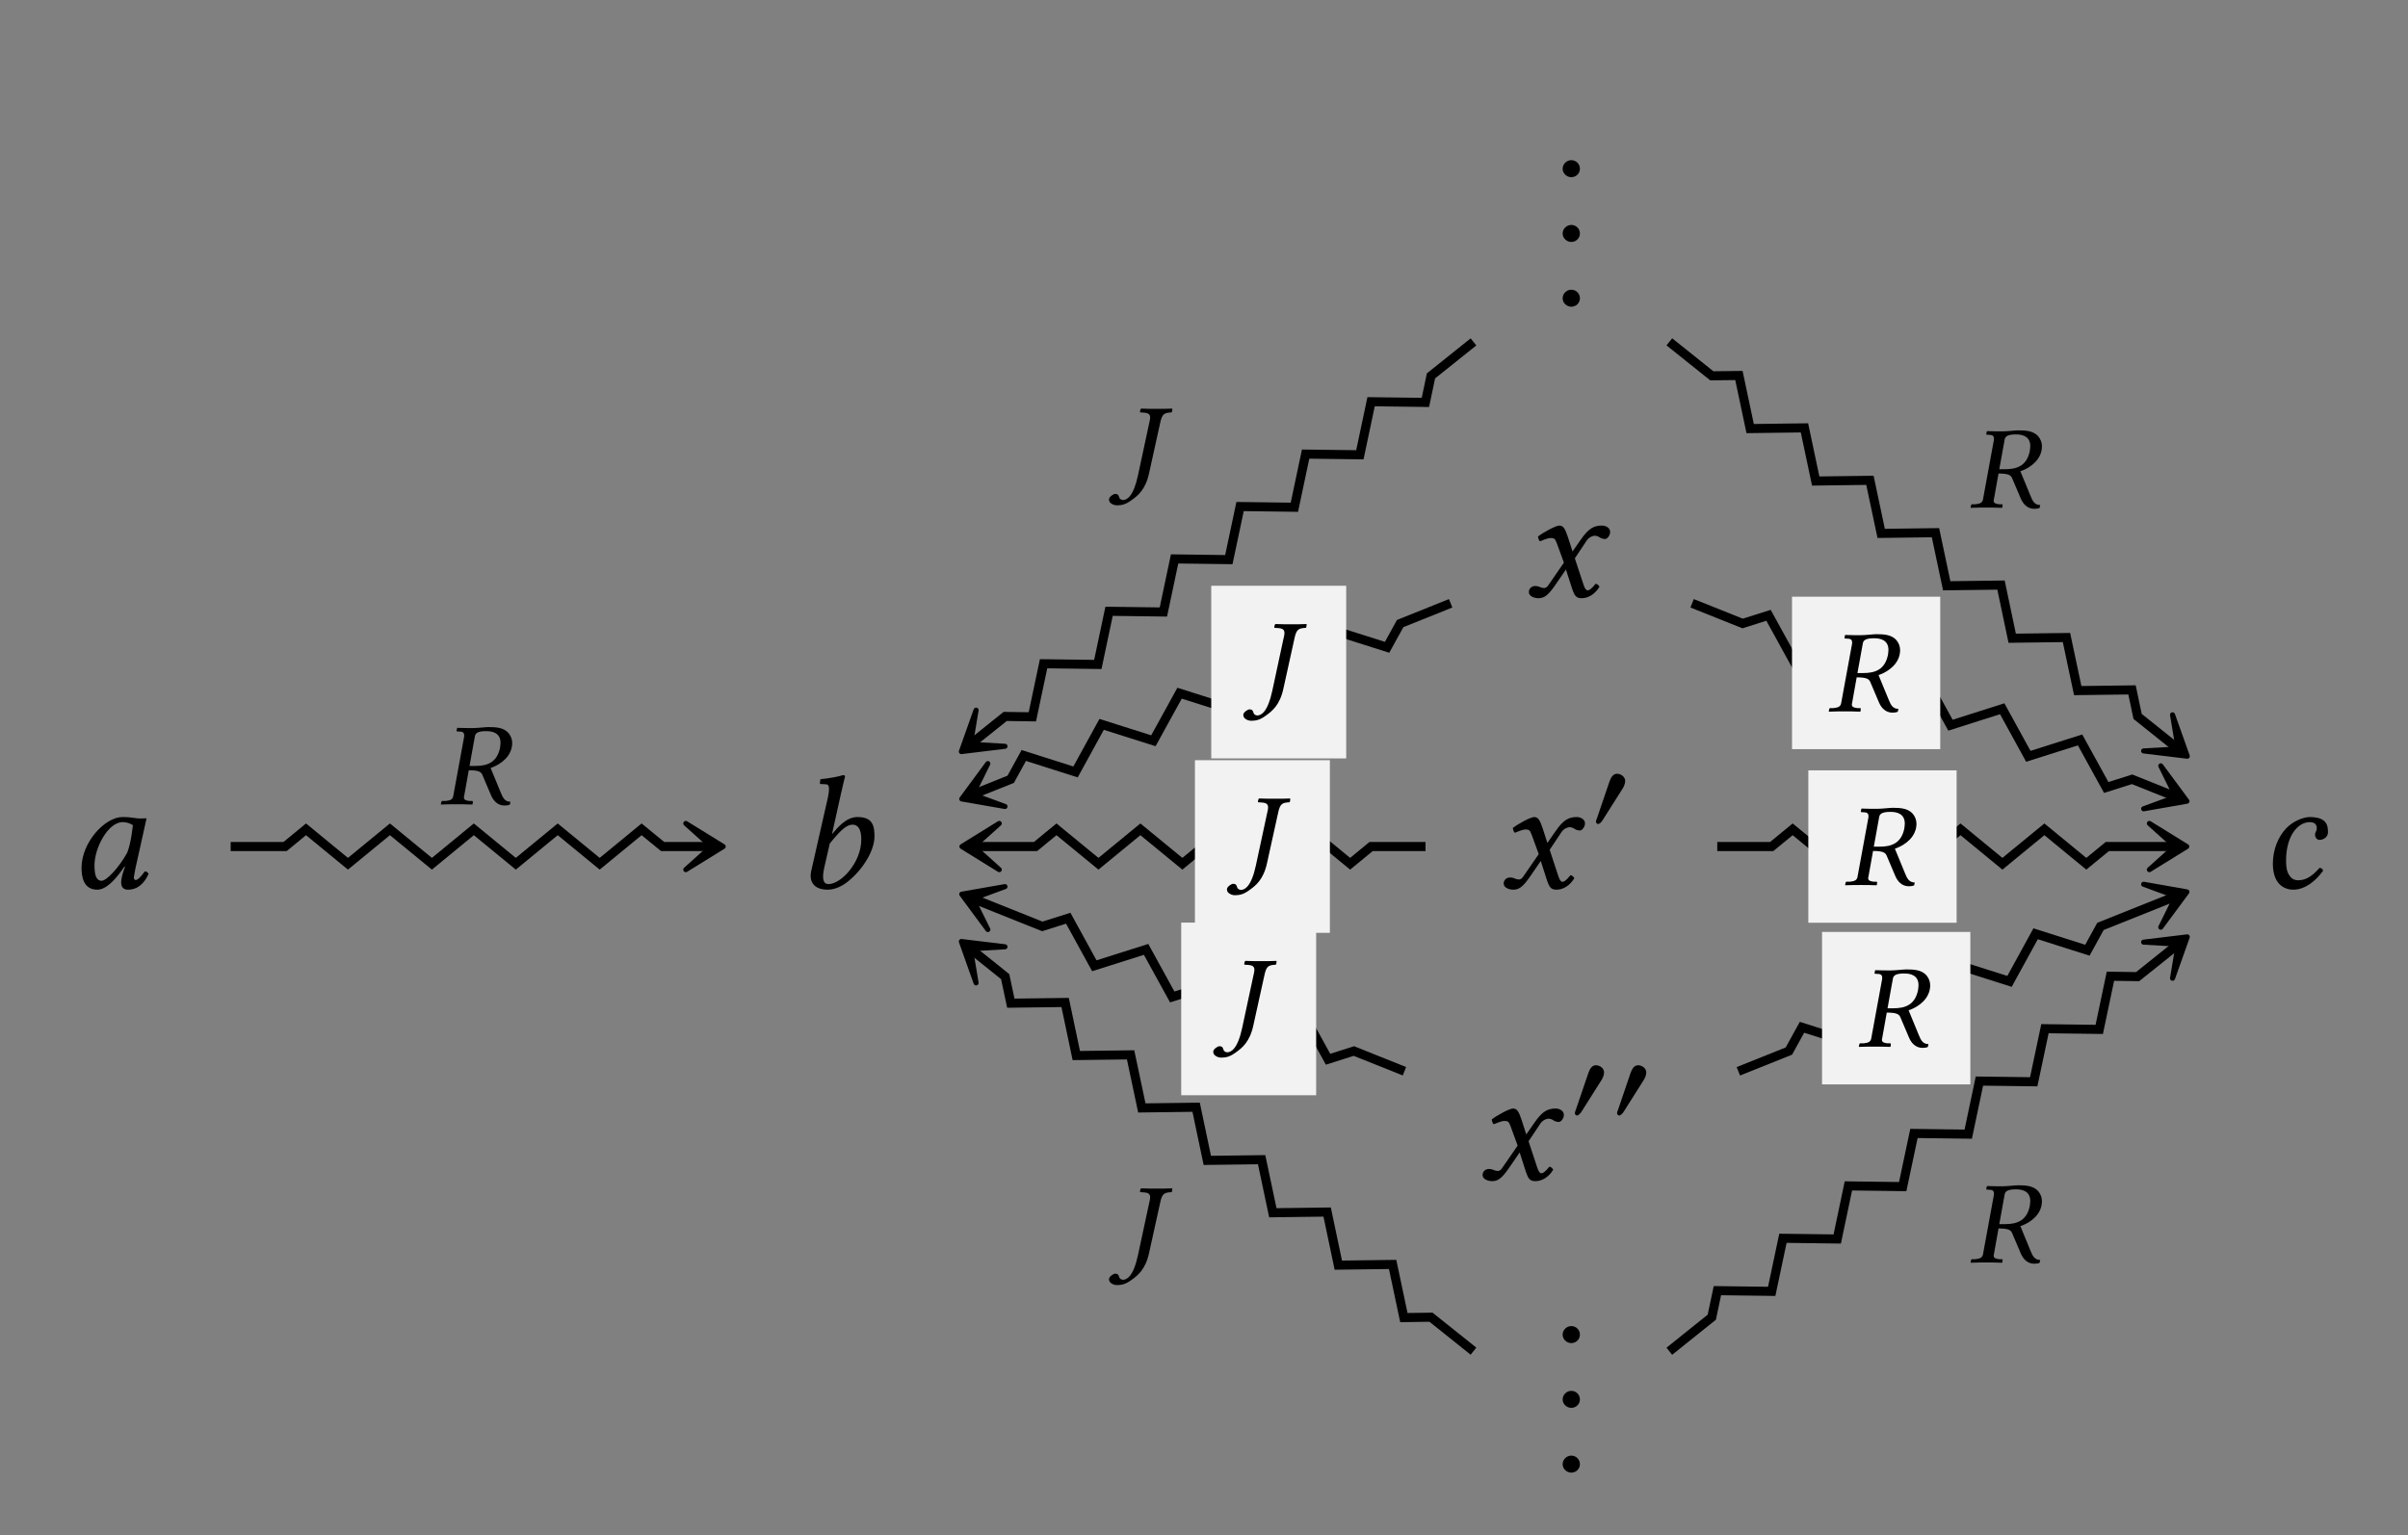 <?xml version="1.0" encoding="UTF-8"?>
<svg xmlns="http://www.w3.org/2000/svg" xmlns:xlink="http://www.w3.org/1999/xlink" width="148.116" height="94.441" viewBox="0 0 148.116 94.441">
<rect x="0" y="0" width="148.116" height="94.441" fill="#808080" stroke="none"/>
<defs>
<g>
<g id="glyph-0-0">
</g>
<g id="glyph-0-1">
<path d="M 0.562 -0.422 C 0.562 -0.141 0.812 0.094 1.094 0.094 C 1.391 0.094 1.625 -0.141 1.625 -0.422 C 1.625 -0.719 1.391 -0.953 1.094 -0.953 C 0.812 -0.953 0.562 -0.719 0.562 -0.422 Z M 0.562 -0.422 "/>
</g>
<g id="glyph-0-2">
<path d="M 2.141 -3.078 L 2.5 -2.094 L 1.562 -0.734 C 1.469 -0.578 1.359 -0.531 1.281 -0.531 C 1.203 -0.531 1.094 -0.562 1.016 -0.594 C 0.922 -0.641 0.828 -0.656 0.734 -0.656 C 0.516 -0.656 0.344 -0.5 0.344 -0.281 C 0.344 -0.016 0.703 0.094 0.922 0.094 C 1.266 0.094 1.5 -0.047 1.938 -0.672 L 2.625 -1.672 L 3.016 -0.453 C 3.156 -0.062 3.25 0.094 3.594 0.094 C 3.938 0.094 4.375 -0.094 4.688 -0.609 C 4.641 -0.703 4.562 -0.781 4.453 -0.797 C 4.188 -0.469 4.062 -0.391 3.953 -0.391 C 3.859 -0.391 3.781 -0.516 3.703 -0.75 L 3.172 -2.359 L 3.922 -3.484 C 4.094 -3.703 4.328 -3.75 4.391 -3.75 C 4.469 -3.75 4.609 -3.719 4.688 -3.656 C 4.766 -3.594 4.922 -3.547 5.031 -3.547 C 5.156 -3.547 5.344 -3.75 5.344 -3.984 C 5.344 -4.234 5.078 -4.375 4.844 -4.375 C 4.344 -4.375 4.016 -4.203 3.531 -3.5 L 3.031 -2.781 L 2.75 -3.656 C 2.578 -4.172 2.469 -4.375 2.219 -4.375 C 2 -4.375 1.25 -3.969 0.906 -3.703 C 0.922 -3.594 0.953 -3.469 1.031 -3.406 C 1.156 -3.453 1.484 -3.609 1.688 -3.609 C 1.812 -3.609 1.906 -3.594 1.969 -3.5 C 2.016 -3.422 2.078 -3.25 2.141 -3.078 Z M 2.141 -3.078 "/>
</g>
<g id="glyph-0-3">
<path d="M 4.094 -4.312 C 3.812 -4.344 3.688 -4.375 3.297 -4.375 C 2.219 -4.375 0.781 -2.812 0.781 -1.25 C 0.781 -0.688 0.906 0.094 1.75 0.094 C 2.266 0.094 2.828 -0.453 3.422 -1.328 L 3.453 -1.312 L 3.312 -0.891 C 3.25 -0.672 3.219 -0.469 3.219 -0.344 C 3.219 -0.156 3.297 0.094 3.625 0.094 C 4.25 0.094 4.641 -0.297 4.906 -0.875 C 4.859 -0.953 4.812 -1.031 4.672 -1.031 C 4.406 -0.656 4.219 -0.5 4.109 -0.5 C 4.094 -0.5 4 -0.516 4 -0.641 C 4 -0.734 4.062 -1 4.094 -1.203 L 4.781 -4.297 C 4.547 -4.297 4.281 -4.266 4.094 -4.312 Z M 3.594 -2.188 C 3.094 -1.281 2.328 -0.453 2.016 -0.453 C 1.672 -0.453 1.578 -0.844 1.578 -1.406 C 1.578 -2.469 2.406 -4.062 3.312 -4.062 C 3.531 -4.062 3.75 -4 3.938 -3.875 C 3.938 -3.875 3.844 -2.828 3.594 -2.188 Z M 3.594 -2.188 "/>
</g>
<g id="glyph-0-4">
<path d="M 2.844 -5.812 C 2.984 -6.453 3.094 -6.859 3.094 -6.859 C 3.094 -6.922 3.062 -6.953 2.969 -6.953 C 2.703 -6.859 1.984 -6.734 1.578 -6.703 L 1.547 -6.453 C 1.547 -6.438 1.562 -6.406 1.594 -6.406 L 1.906 -6.391 C 2.031 -6.391 2.109 -6.328 2.109 -6.109 C 2.109 -6 2.094 -5.828 2.047 -5.609 L 1.016 -1.062 C 0.875 -0.438 1.141 0.094 2.031 0.094 C 2.344 0.094 2.734 -0.031 3.078 -0.266 C 3.984 -0.891 4.906 -2.172 4.906 -3.188 C 4.906 -3.875 4.766 -4.375 3.859 -4.375 C 3.172 -4.375 2.656 -3.75 2.312 -3.344 L 2.297 -3.344 Z M 4.094 -3 C 4.094 -1.562 2.844 -0.25 2.078 -0.25 C 1.719 -0.25 1.672 -0.641 1.828 -1.312 L 2.156 -2.75 C 2.625 -3.297 3.078 -3.906 3.562 -3.906 C 3.859 -3.906 4.094 -3.672 4.094 -3 Z M 4.094 -3 "/>
</g>
<g id="glyph-0-5">
<path d="M 2.078 0.094 C 2.797 0.094 3.453 -0.422 3.922 -1.078 C 3.891 -1.172 3.797 -1.25 3.703 -1.25 C 3.312 -0.812 2.922 -0.484 2.391 -0.484 C 2.219 -0.484 2.031 -0.531 1.891 -0.719 C 1.75 -0.906 1.641 -1.109 1.641 -1.703 C 1.641 -3.188 2.344 -4.062 3.109 -4.062 C 3.25 -4.062 3.531 -4.016 3.531 -3.688 C 3.531 -3.625 3.516 -3.547 3.484 -3.5 C 3.453 -3.453 3.422 -3.344 3.422 -3.297 C 3.422 -3.125 3.531 -2.969 3.703 -2.969 C 3.969 -2.969 4.219 -3.172 4.219 -3.422 C 4.219 -3.812 4.188 -4.375 3.094 -4.375 C 2.703 -4.375 2.047 -4.109 1.641 -3.672 C 1.156 -3.156 0.828 -2.375 0.828 -1.484 C 0.828 -1.156 0.891 -0.703 1.125 -0.375 C 1.328 -0.094 1.672 0.094 2.078 0.094 Z M 2.078 0.094 "/>
</g>
<g id="glyph-1-0">
</g>
<g id="glyph-1-1">
<path d="M 2.156 -2.984 C 2.156 -3.234 1.891 -3.422 1.656 -3.422 C 1.391 -3.422 1.266 -3.156 1.188 -2.938 L 0.438 -0.734 C 0.422 -0.672 0.359 -0.547 0.359 -0.484 C 0.359 -0.422 0.406 -0.328 0.484 -0.328 C 0.594 -0.328 0.719 -0.484 0.766 -0.562 L 1.953 -2.438 C 2.062 -2.594 2.156 -2.797 2.156 -2.984 Z M 2.156 -2.984 "/>
</g>
<g id="glyph-2-0">
</g>
<g id="glyph-2-1">
<path d="M 2.922 -4.5 C 3.328 -4.5 3.797 -4.375 3.797 -3.781 C 3.797 -3.688 3.781 -3.594 3.766 -3.469 C 3.578 -2.562 2.969 -2.359 2.25 -2.359 L 1.891 -2.359 L 2.219 -4.172 C 2.25 -4.375 2.391 -4.5 2.922 -4.5 Z M 3.047 -4.75 C 2.875 -4.75 2.391 -4.688 2.094 -4.688 C 1.797 -4.688 1.5 -4.688 1.141 -4.703 L 1.125 -4.688 L 1.094 -4.531 C 1.078 -4.5 1.109 -4.484 1.125 -4.484 L 1.344 -4.469 C 1.438 -4.469 1.562 -4.422 1.562 -4.25 C 1.562 -4.219 1.562 -4.188 1.562 -4.172 L 0.891 -0.516 C 0.859 -0.312 0.734 -0.234 0.422 -0.203 L 0.219 -0.203 C 0.188 -0.203 0.156 -0.172 0.156 -0.141 L 0.125 0 L 0.141 0.016 C 0.5 0 0.812 0 1.094 0 C 1.391 0 1.688 0 2.047 0.016 L 2.078 0 L 2.094 -0.141 C 2.109 -0.172 2.078 -0.203 2.062 -0.203 L 1.875 -0.203 C 1.641 -0.234 1.547 -0.281 1.547 -0.422 C 1.547 -0.453 1.547 -0.484 1.562 -0.516 L 1.844 -2.094 C 2.469 -2.094 2.594 -1.984 2.672 -1.828 L 3.203 -0.578 C 3.344 -0.234 3.609 0.078 4.047 0.078 C 4.156 0.078 4.297 0.062 4.375 0.016 L 4.406 -0.156 C 4.062 -0.156 3.938 -0.406 3.812 -0.719 L 3.188 -2.234 C 3.531 -2.344 4.312 -2.719 4.484 -3.484 C 4.5 -3.578 4.516 -3.672 4.516 -3.75 C 4.516 -4 4.438 -4.203 4.281 -4.391 C 3.984 -4.719 3.531 -4.75 3.047 -4.75 Z M 3.047 -4.75 "/>
</g>
<g id="glyph-2-2">
<path d="M 2.469 -3.797 C 2.594 -4.406 2.734 -4.438 3.172 -4.469 C 3.203 -4.484 3.219 -4.578 3.219 -4.641 C 3.219 -4.672 3.219 -4.688 3.219 -4.703 C 2.859 -4.688 2.672 -4.688 2.328 -4.688 C 1.922 -4.688 1.656 -4.688 1.297 -4.703 C 1.266 -4.672 1.234 -4.578 1.234 -4.516 C 1.234 -4.5 1.234 -4.469 1.25 -4.469 C 1.672 -4.453 1.859 -4.422 1.859 -4.141 C 1.859 -4.047 1.828 -3.938 1.797 -3.797 L 1.109 -0.594 C 0.828 0.719 0.422 0.922 0.188 0.922 C 0.094 0.922 0 0.859 -0.031 0.797 C -0.078 0.703 -0.062 0.547 -0.297 0.547 C -0.391 0.547 -0.641 0.703 -0.672 0.859 C -0.672 0.875 -0.672 0.891 -0.672 0.906 C -0.672 1.141 -0.344 1.25 -0.203 1.25 C 0.125 1.25 0.359 1.188 0.703 0.938 C 1.078 0.672 1.578 0.297 1.797 -0.75 Z M 2.469 -3.797 "/>
</g>
</g>
</defs>
<g fill="rgb(0%, 0%, 0%)" fill-opacity="1">
<use xlink:href="#glyph-0-1" x="95.556" y="10.807"/>
</g>
<g fill="rgb(0%, 0%, 0%)" fill-opacity="1">
<use xlink:href="#glyph-0-1" x="95.556" y="14.792"/>
</g>
<g fill="rgb(0%, 0%, 0%)" fill-opacity="1">
<use xlink:href="#glyph-0-1" x="95.556" y="18.777"/>
</g>
<g fill="rgb(0%, 0%, 0%)" fill-opacity="1">
<use xlink:href="#glyph-0-2" x="93.696" y="36.71"/>
</g>
<g fill="rgb(0%, 0%, 0%)" fill-opacity="1">
<use xlink:href="#glyph-0-3" x="4.234" y="54.642"/>
</g>
<g fill="rgb(0%, 0%, 0%)" fill-opacity="1">
<use xlink:href="#glyph-0-4" x="48.884" y="54.642"/>
</g>
<g fill="rgb(0%, 0%, 0%)" fill-opacity="1">
<use xlink:href="#glyph-0-2" x="92.148" y="54.642"/>
</g>
<g fill="rgb(0%, 0%, 0%)" fill-opacity="1">
<use xlink:href="#glyph-1-1" x="97.809" y="51.026"/>
</g>
<g fill="rgb(0%, 0%, 0%)" fill-opacity="1">
<use xlink:href="#glyph-0-5" x="138.975" y="54.642"/>
</g>
<g fill="rgb(0%, 0%, 0%)" fill-opacity="1">
<use xlink:href="#glyph-0-2" x="90.85" y="72.575"/>
</g>
<g fill="rgb(0%, 0%, 0%)" fill-opacity="1">
<use xlink:href="#glyph-1-1" x="96.51" y="68.959"/>
</g>
<g fill="rgb(0%, 0%, 0%)" fill-opacity="1">
<use xlink:href="#glyph-1-1" x="99.106" y="68.959"/>
</g>
<g fill="rgb(0%, 0%, 0%)" fill-opacity="1">
<use xlink:href="#glyph-0-1" x="95.556" y="82.538"/>
</g>
<g fill="rgb(0%, 0%, 0%)" fill-opacity="1">
<use xlink:href="#glyph-0-1" x="95.556" y="86.523"/>
</g>
<g fill="rgb(0%, 0%, 0%)" fill-opacity="1">
<use xlink:href="#glyph-0-1" x="95.556" y="90.508"/>
</g>
<path fill="none" stroke-width="0.558" stroke-linecap="butt" stroke-linejoin="miter" stroke="rgb(0%, 0%, 0%)" stroke-opacity="1" stroke-miterlimit="10" d="M -59.87 -4.862 L -56.523 -4.862 L -55.234 -3.803 L -52.656 -5.921 L -50.074 -3.803 L -47.492 -5.921 L -44.913 -3.803 L -42.331 -5.921 L -39.753 -3.803 L -37.171 -5.921 L -34.593 -3.803 L -33.3 -4.862 L -30.37 -4.862 " transform="matrix(1, 0, 0, -1, 74.058, 47.22)"/>
<path fill-rule="nonzero" fill="rgb(0%, 0%, 0%)" fill-opacity="1" stroke-width="0.311" stroke-linecap="butt" stroke-linejoin="round" stroke="rgb(0%, 0%, 0%)" stroke-opacity="1" stroke-miterlimit="10" d="M 3.69 -0 L 1.389 1.422 L 2.971 -0 L 1.389 -1.422 Z M 3.69 -0 " transform="matrix(1, 0, 0, -1, 40.794, 52.082)"/>
<g fill="rgb(0%, 0%, 0%)" fill-opacity="1">
<use xlink:href="#glyph-2-1" x="26.99" y="49.482"/>
</g>
<path fill="none" stroke-width="0.558" stroke-linecap="butt" stroke-linejoin="miter" stroke="rgb(0%, 0%, 0%)" stroke-opacity="1" stroke-miterlimit="10" d="M 16.575 26.185 L 13.962 24.095 L 13.618 22.462 L 10.278 22.505 L 9.587 19.24 L 6.251 19.282 L 5.559 16.013 L 2.219 16.056 L 1.528 12.79 L -1.808 12.833 L -2.499 9.568 L -5.839 9.611 L -6.531 6.341 L -9.867 6.384 L -10.558 3.118 L -12.23 3.142 L -14.304 1.478 " transform="matrix(1, 0, 0, -1, 74.058, 47.22)"/>
<path fill-rule="nonzero" fill="rgb(0%, 0%, 0%)" fill-opacity="1" stroke-width="0.311" stroke-linecap="butt" stroke-linejoin="round" stroke="rgb(0%, 0%, 0%)" stroke-opacity="1" stroke-miterlimit="10" d="M 3.689 0.001 L 1.391 1.424 L 2.972 -0.001 L 1.39 -1.422 Z M 3.689 0.001 " transform="matrix(-0.781, 0.625, 0.625, 0.781, 62.013, 43.933)"/>
<g fill="rgb(0%, 0%, 0%)" fill-opacity="1">
<use xlink:href="#glyph-2-2" x="68.888" y="29.841"/>
</g>
<path fill="none" stroke-width="0.558" stroke-linecap="butt" stroke-linejoin="miter" stroke="rgb(0%, 0%, 0%)" stroke-opacity="1" stroke-miterlimit="10" d="M 15.172 10.103 L 12.067 8.857 L 11.262 7.396 L 8.079 8.404 L 6.469 5.478 L 3.29 6.49 L 1.68 3.564 L -1.503 4.572 L -3.113 1.646 L -6.296 2.654 L -7.902 -0.272 L -11.085 0.74 L -11.89 -0.725 L -14.163 -1.635 " transform="matrix(1, 0, 0, -1, 74.058, 47.22)"/>
<path fill-rule="nonzero" fill="rgb(0%, 0%, 0%)" fill-opacity="1" stroke-width="0.311" stroke-linecap="butt" stroke-linejoin="round" stroke="rgb(0%, 0%, 0%)" stroke-opacity="1" stroke-miterlimit="10" d="M 3.689 0.002 L 1.392 1.422 L 2.972 -0.001 L 1.39 -1.421 Z M 3.689 0.002 " transform="matrix(-0.928, 0.372, 0.372, 0.928, 62.58, 47.78)"/>
<path fill-rule="nonzero" fill="rgb(94.901%, 94.901%, 94.901%)" fill-opacity="1" d="M 74.504 46.66 L 82.805 46.66 L 82.805 36.039 L 74.504 36.039 Z M 74.504 46.66 "/>
<g fill="rgb(0%, 0%, 0%)" fill-opacity="1">
<use xlink:href="#glyph-2-2" x="77.149" y="43.096"/>
</g>
<path fill="none" stroke-width="0.558" stroke-linecap="butt" stroke-linejoin="miter" stroke="rgb(0%, 0%, 0%)" stroke-opacity="1" stroke-miterlimit="10" d="M 13.626 -4.862 L 10.278 -4.862 L 8.989 -5.921 L 6.411 -3.803 L 3.829 -5.921 L 1.247 -3.803 L -1.331 -5.921 L -3.913 -3.803 L -6.492 -5.921 L -9.074 -3.803 L -10.363 -4.862 L -14.097 -4.862 " transform="matrix(1, 0, 0, -1, 74.058, 47.22)"/>
<path fill-rule="nonzero" fill="rgb(0%, 0%, 0%)" fill-opacity="1" stroke-width="0.311" stroke-linecap="butt" stroke-linejoin="round" stroke="rgb(0%, 0%, 0%)" stroke-opacity="1" stroke-miterlimit="10" d="M 3.688 0 L 1.391 1.422 L 2.973 0 L 1.391 -1.422 Z M 3.688 0 " transform="matrix(-1, 0, 0, 1, 62.856, 52.082)"/>
<path fill-rule="nonzero" fill="rgb(94.901%, 94.901%, 94.901%)" fill-opacity="1" d="M 73.5 57.391 L 81.801 57.391 L 81.801 46.77 L 73.5 46.77 Z M 73.5 57.391 "/>
<g fill="rgb(0%, 0%, 0%)" fill-opacity="1">
<use xlink:href="#glyph-2-2" x="76.143" y="53.828"/>
</g>
<path fill="none" stroke-width="0.558" stroke-linecap="butt" stroke-linejoin="miter" stroke="rgb(0%, 0%, 0%)" stroke-opacity="1" stroke-miterlimit="10" d="M 12.329 -18.686 L 9.219 -17.444 L 7.63 -17.948 L 6.02 -15.022 L 2.837 -16.034 L 1.231 -13.104 L -1.953 -14.116 L -3.562 -11.19 L -6.745 -12.198 L -8.351 -9.272 L -9.945 -9.776 L -14.163 -8.089 " transform="matrix(1, 0, 0, -1, 74.058, 47.22)"/>
<path fill-rule="nonzero" fill="rgb(0%, 0%, 0%)" fill-opacity="1" stroke-width="0.311" stroke-linecap="butt" stroke-linejoin="round" stroke="rgb(0%, 0%, 0%)" stroke-opacity="1" stroke-miterlimit="10" d="M 3.689 -0.002 L 1.39 1.422 L 2.972 0.002 L 1.392 -1.422 Z M 3.689 -0.002 " transform="matrix(-0.928, -0.371, -0.371, 0.928, 62.58, 56.384)"/>
<path fill-rule="nonzero" fill="rgb(94.901%, 94.901%, 94.901%)" fill-opacity="1" d="M 72.656 67.383 L 80.957 67.383 L 80.957 56.762 L 72.656 56.762 Z M 72.656 67.383 "/>
<g fill="rgb(0%, 0%, 0%)" fill-opacity="1">
<use xlink:href="#glyph-2-2" x="75.3" y="63.82"/>
</g>
<path fill="none" stroke-width="0.558" stroke-linecap="butt" stroke-linejoin="miter" stroke="rgb(0%, 0%, 0%)" stroke-opacity="1" stroke-miterlimit="10" d="M 16.575 -35.909 L 13.962 -33.819 L 12.294 -33.843 L 11.602 -30.573 L 8.262 -30.616 L 7.575 -27.35 L 4.235 -27.393 L 3.544 -24.128 L 0.204 -24.171 L -0.484 -20.901 L -3.824 -20.944 L -4.515 -17.678 L -7.855 -17.721 L -8.542 -14.456 L -11.882 -14.499 L -12.23 -12.866 L -14.304 -11.202 " transform="matrix(1, 0, 0, -1, 74.058, 47.22)"/>
<path fill-rule="nonzero" fill="rgb(0%, 0%, 0%)" fill-opacity="1" stroke-width="0.311" stroke-linecap="butt" stroke-linejoin="round" stroke="rgb(0%, 0%, 0%)" stroke-opacity="1" stroke-miterlimit="10" d="M 3.689 -0.001 L 1.39 1.422 L 2.972 0.001 L 1.391 -1.424 Z M 3.689 -0.001 " transform="matrix(-0.781, -0.625, -0.625, 0.781, 62.013, 60.231)"/>
<g fill="rgb(0%, 0%, 0%)" fill-opacity="1">
<use xlink:href="#glyph-2-2" x="68.888" y="77.814"/>
</g>
<path fill="none" stroke-width="0.558" stroke-linecap="butt" stroke-linejoin="miter" stroke="rgb(0%, 0%, 0%)" stroke-opacity="1" stroke-miterlimit="10" d="M 28.622 26.189 L 31.235 24.099 L 32.903 24.118 L 33.594 20.853 L 36.934 20.896 L 37.626 17.626 L 40.962 17.669 L 41.653 14.404 L 44.993 14.447 L 45.684 11.181 L 49.024 11.224 L 49.712 7.954 L 53.051 7.997 L 53.743 4.732 L 57.083 4.775 L 57.426 3.142 L 59.864 1.193 " transform="matrix(1, 0, 0, -1, 74.058, 47.22)"/>
<path fill-rule="nonzero" fill="rgb(0%, 0%, 0%)" fill-opacity="1" stroke-width="0.311" stroke-linecap="butt" stroke-linejoin="round" stroke="rgb(0%, 0%, 0%)" stroke-opacity="1" stroke-miterlimit="10" d="M 3.687 -0 L 1.388 1.422 L 2.973 -0.001 L 1.389 -1.424 Z M 3.687 -0 " transform="matrix(0.781, 0.625, 0.625, -0.781, 131.66, 44.22)"/>
<g fill="rgb(0%, 0%, 0%)" fill-opacity="1">
<use xlink:href="#glyph-2-1" x="121.085" y="31.227"/>
</g>
<path fill="none" stroke-width="0.558" stroke-linecap="butt" stroke-linejoin="miter" stroke="rgb(0%, 0%, 0%)" stroke-opacity="1" stroke-miterlimit="10" d="M 30.024 10.103 L 33.133 8.861 L 34.723 9.365 L 36.333 6.439 L 39.516 7.447 L 41.122 4.521 L 44.305 5.532 L 45.915 2.603 L 49.098 3.615 L 50.704 0.689 L 53.887 1.697 L 55.497 -1.229 L 57.087 -0.725 L 59.723 -1.78 " transform="matrix(1, 0, 0, -1, 74.058, 47.22)"/>
<path fill-rule="nonzero" fill="rgb(0%, 0%, 0%)" fill-opacity="1" stroke-width="0.311" stroke-linecap="butt" stroke-linejoin="round" stroke="rgb(0%, 0%, 0%)" stroke-opacity="1" stroke-miterlimit="10" d="M 3.691 0.002 L 1.388 1.424 L 2.972 0 L 1.391 -1.423 Z M 3.691 0.002 " transform="matrix(0.928, 0.371, 0.371, -0.928, 131.093, 47.924)"/>
<path fill-rule="nonzero" fill="rgb(94.901%, 94.901%, 94.901%)" fill-opacity="1" d="M 110.227 46.09 L 119.344 46.09 L 119.344 36.711 L 110.227 36.711 Z M 110.227 46.09 "/>
<g fill="rgb(0%, 0%, 0%)" fill-opacity="1">
<use xlink:href="#glyph-2-1" x="112.361" y="43.767"/>
</g>
<path fill="none" stroke-width="0.558" stroke-linecap="butt" stroke-linejoin="miter" stroke="rgb(0%, 0%, 0%)" stroke-opacity="1" stroke-miterlimit="10" d="M 31.571 -4.862 L 34.919 -4.862 L 36.208 -3.803 L 38.79 -5.921 L 41.368 -3.803 L 43.95 -5.921 L 46.532 -3.803 L 49.11 -5.921 L 51.692 -3.803 L 54.27 -5.921 L 55.563 -4.862 L 59.653 -4.862 " transform="matrix(1, 0, 0, -1, 74.058, 47.22)"/>
<path fill-rule="nonzero" fill="rgb(0%, 0%, 0%)" fill-opacity="1" stroke-width="0.311" stroke-linecap="butt" stroke-linejoin="round" stroke="rgb(0%, 0%, 0%)" stroke-opacity="1" stroke-miterlimit="10" d="M 3.69 -0 L 1.39 1.422 L 2.972 -0 L 1.39 -1.422 Z M 3.69 -0 " transform="matrix(1, 0, 0, -1, 130.817, 52.082)"/>
<path fill-rule="nonzero" fill="rgb(94.901%, 94.901%, 94.901%)" fill-opacity="1" d="M 111.23 56.77 L 120.352 56.77 L 120.352 47.395 L 111.23 47.395 Z M 111.23 56.77 "/>
<g fill="rgb(0%, 0%, 0%)" fill-opacity="1">
<use xlink:href="#glyph-2-1" x="113.367" y="54.449"/>
</g>
<path fill="none" stroke-width="0.558" stroke-linecap="butt" stroke-linejoin="miter" stroke="rgb(0%, 0%, 0%)" stroke-opacity="1" stroke-miterlimit="10" d="M 32.868 -18.69 L 35.977 -17.444 L 36.782 -15.983 L 39.965 -16.991 L 41.571 -14.065 L 44.755 -15.073 L 46.364 -12.147 L 49.547 -13.159 L 51.153 -10.229 L 54.337 -11.241 L 55.141 -9.776 L 59.723 -7.944 " transform="matrix(1, 0, 0, -1, 74.058, 47.22)"/>
<path fill-rule="nonzero" fill="rgb(0%, 0%, 0%)" fill-opacity="1" stroke-width="0.311" stroke-linecap="butt" stroke-linejoin="round" stroke="rgb(0%, 0%, 0%)" stroke-opacity="1" stroke-miterlimit="10" d="M 3.69 -0.002 L 1.391 1.423 L 2.971 -0 L 1.388 -1.424 Z M 3.69 -0.002 " transform="matrix(0.928, -0.371, -0.371, -0.928, 131.093, 56.24)"/>
<path fill-rule="nonzero" fill="rgb(94.901%, 94.901%, 94.901%)" fill-opacity="1" d="M 112.074 66.715 L 121.195 66.715 L 121.195 57.336 L 112.074 57.336 Z M 112.074 66.715 "/>
<g fill="rgb(0%, 0%, 0%)" fill-opacity="1">
<use xlink:href="#glyph-2-1" x="114.211" y="64.392"/>
</g>
<path fill="none" stroke-width="0.558" stroke-linecap="butt" stroke-linejoin="miter" stroke="rgb(0%, 0%, 0%)" stroke-opacity="1" stroke-miterlimit="10" d="M 28.622 -35.913 L 31.235 -33.819 L 31.579 -32.186 L 34.919 -32.229 L 35.61 -28.964 L 38.95 -29.007 L 39.637 -25.741 L 42.977 -25.784 L 43.669 -22.514 L 47.008 -22.557 L 47.696 -19.292 L 51.036 -19.335 L 51.727 -16.069 L 55.067 -16.112 L 55.755 -12.842 L 57.426 -12.866 L 59.864 -10.917 " transform="matrix(1, 0, 0, -1, 74.058, 47.22)"/>
<path fill-rule="nonzero" fill="rgb(0%, 0%, 0%)" fill-opacity="1" stroke-width="0.311" stroke-linecap="butt" stroke-linejoin="round" stroke="rgb(0%, 0%, 0%)" stroke-opacity="1" stroke-miterlimit="10" d="M 3.687 -0 L 1.389 1.423 L 2.973 0.001 L 1.388 -1.423 Z M 3.687 -0 " transform="matrix(0.781, -0.625, -0.625, -0.781, 131.66, 59.944)"/>
<g fill="rgb(0%, 0%, 0%)" fill-opacity="1">
<use xlink:href="#glyph-2-1" x="121.085" y="77.672"/>
</g>
</svg>
